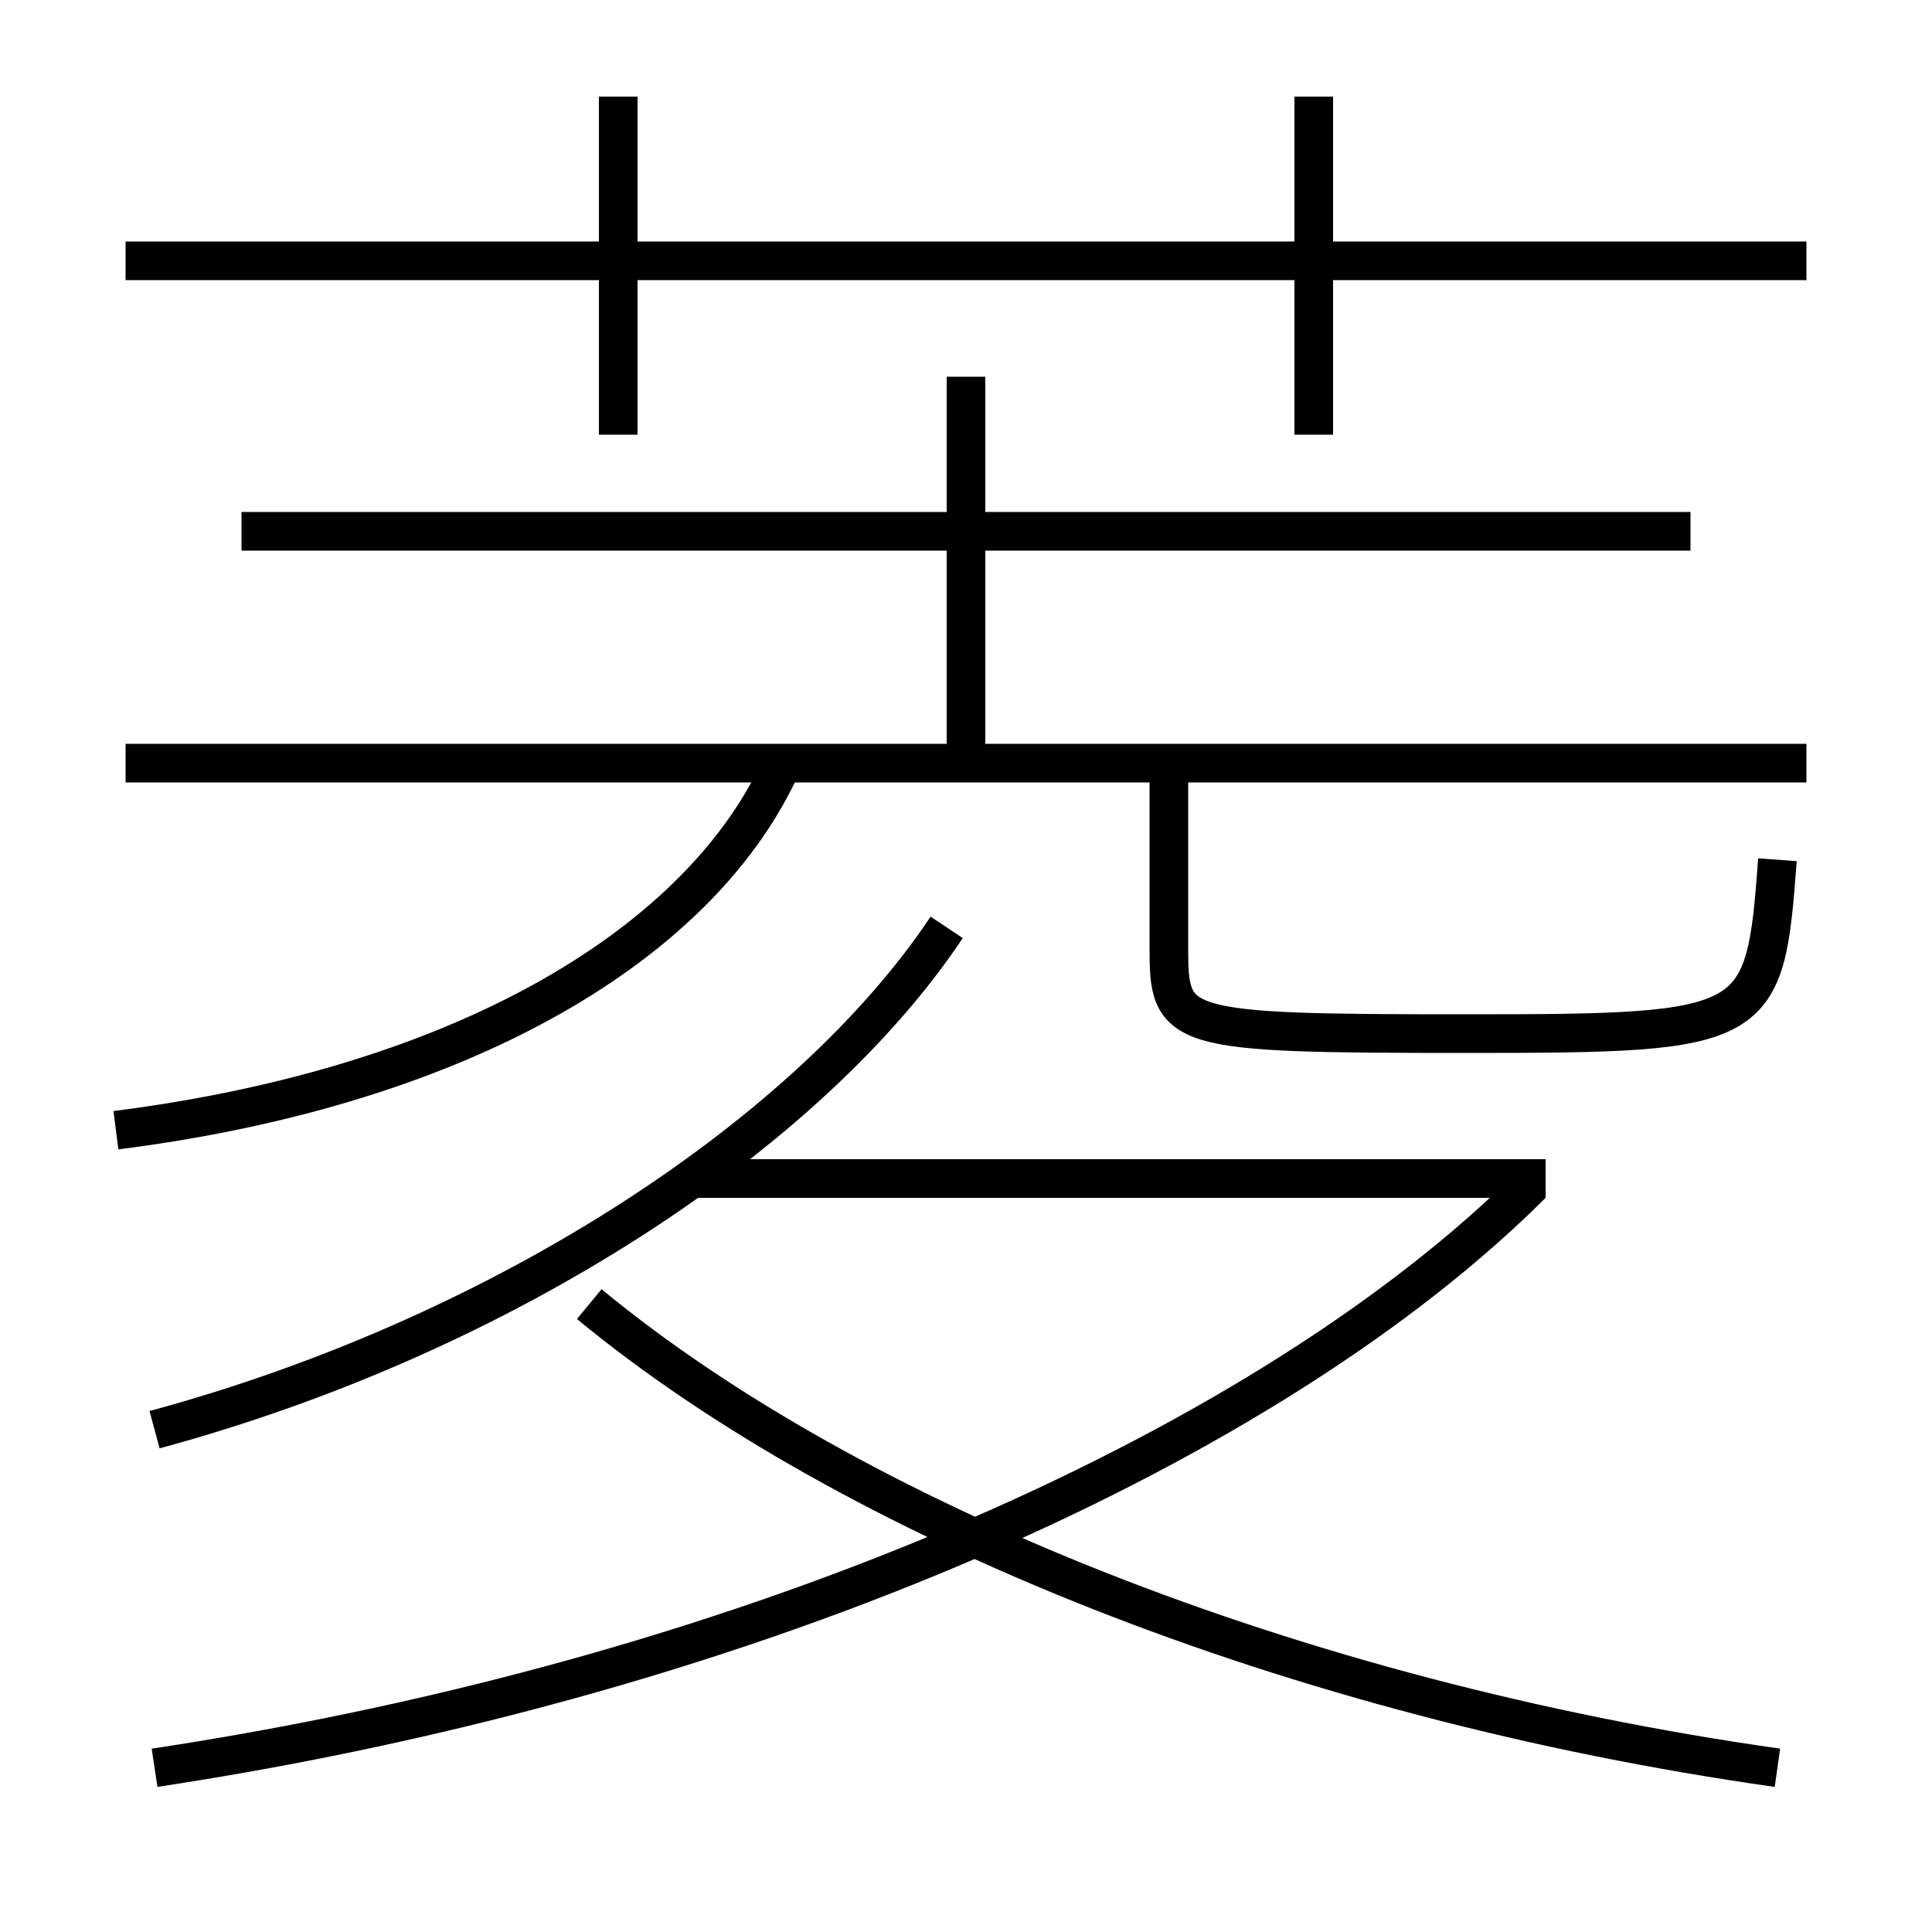 <?xml version='1.0' encoding='utf-8'?>
<svg xmlns="http://www.w3.org/2000/svg" height="100px" version="1.0" viewBox="0 0 100 100" width="100px" x="0px" y="0px">
<line fill="none" stroke="#000000" stroke-width="2" x1="6.5" x2="93.5" y1="39.5" y2="39.5" /><line fill="none" stroke="#000000" stroke-width="2" x1="87.5" x2="12.5" y1="27.5" y2="27.5" /><line fill="none" stroke="#000000" stroke-width="2" x1="50" x2="50" y1="39.5" y2="19.5" /><line fill="none" stroke="#000000" stroke-width="2" x1="6.5" x2="93.5" y1="13.5" y2="13.5" /><line fill="none" stroke="#000000" stroke-width="2" x1="32" x2="32" y1="22.5" y2="5" /><line fill="none" stroke="#000000" stroke-width="2" x1="68" x2="68" y1="22.5" y2="5" /><line fill="none" stroke="#000000" stroke-width="2" x1="36" x2="80" y1="61" y2="61" /><path d="M8,74 c18.275,-4.945 33.976,-15.454 41,-26" fill="none" stroke="#000000" stroke-width="2" /><path d="M8,91.5 c31.635,-4.788 58.037,-16.966 71.294,-30.208" fill="none" stroke="#000000" stroke-width="2" /><path d="M92,91.5 c-25.061,-3.549 -48.012,-12.858 -61.5,-24" fill="none" stroke="#000000" stroke-width="2" /><path d="M60.5,39.5 v9.5 c0,4.343 0.234,4.5 15.5,4.5 c15.098,0 15.352,-0.22 16,-9" fill="none" stroke="#000000" stroke-width="2" /><path d="M6,58.5 c18.264,-2.322 30.415,-9.823 34.5,-19" fill="none" stroke="#000000" stroke-width="2" /></svg>